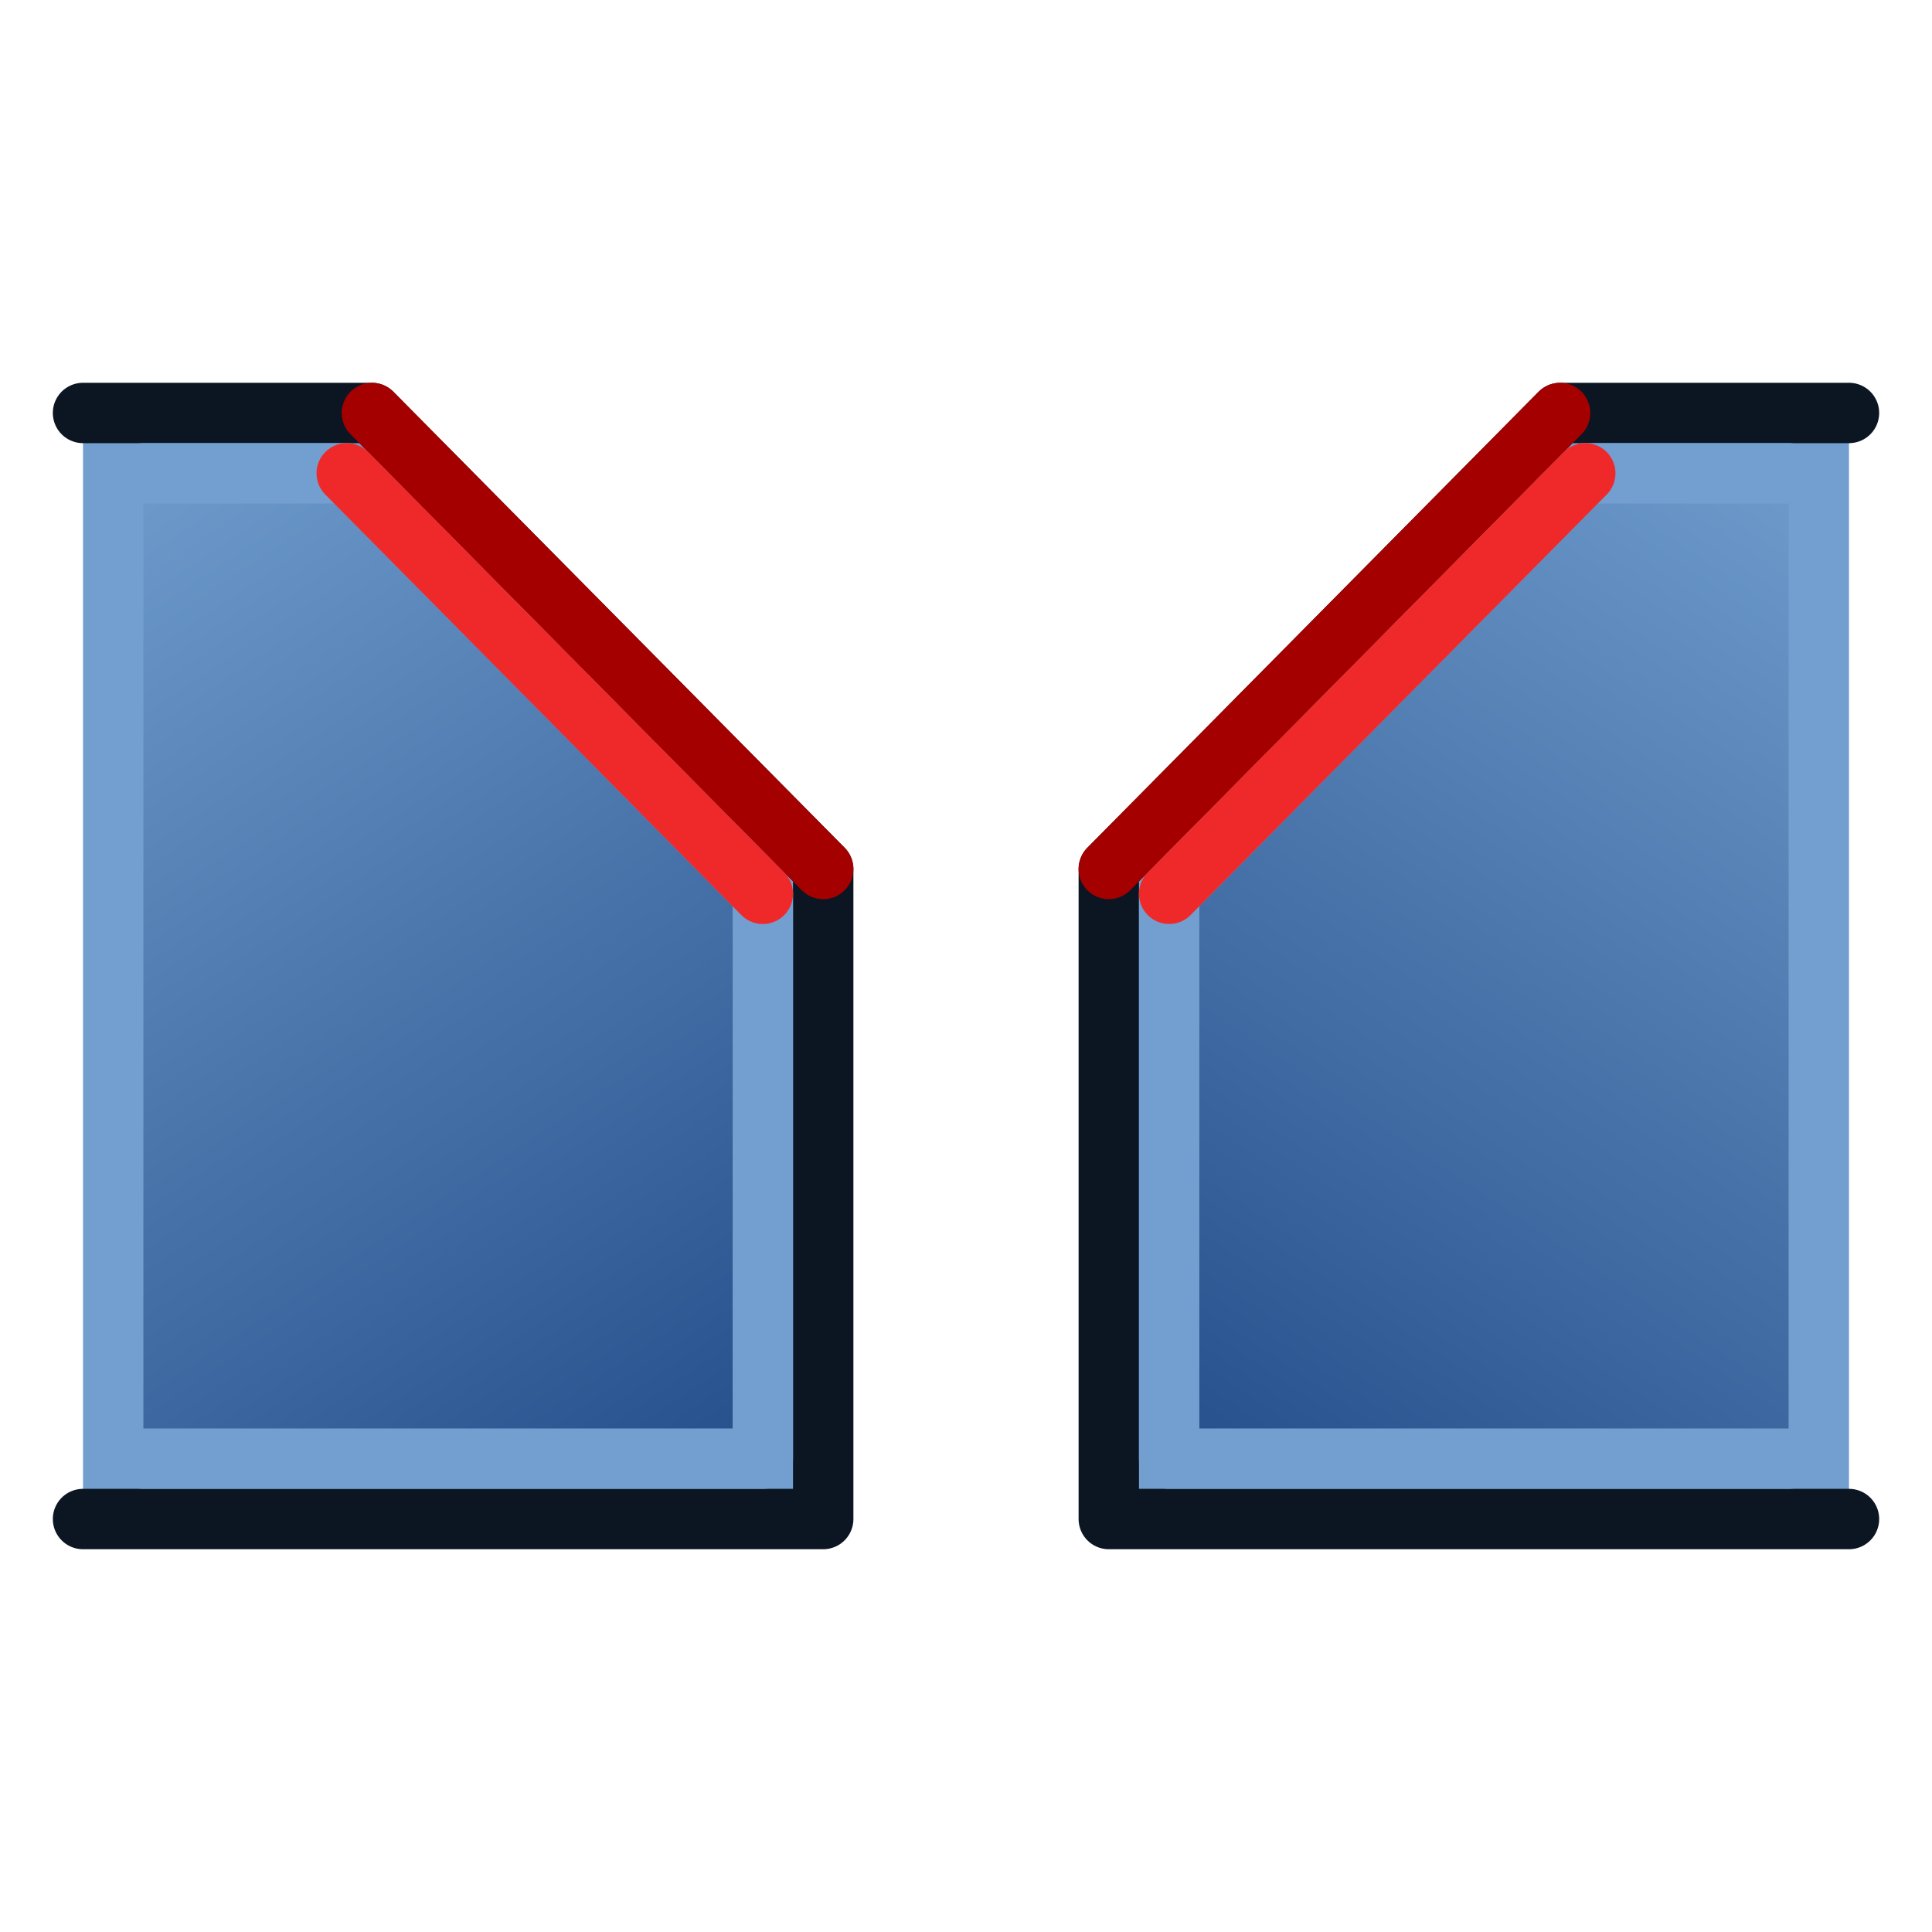 <?xml version="1.0" encoding="UTF-8" standalone="no"?>
<!-- Created with Inkscape (http://www.inkscape.org/) -->

<svg
   width="64"
   height="64"
   id="svg2869"
   version="1.1"
   viewBox="0 0 64 64"
   xmlns:xlink="http://www.w3.org/1999/xlink"
   xmlns="http://www.w3.org/2000/svg"
   xmlns:svg="http://www.w3.org/2000/svg"
   xmlns:rdf="http://www.w3.org/1999/02/22-rdf-syntax-ns#"
   xmlns:cc="http://creativecommons.org/ns#"
   xmlns:dc="http://purl.org/dc/elements/1.1/">
  <title
     id="title22">FreeCAD SVG Export</title>
  <defs
     id="defs2871">
    <linearGradient
       id="linearGradient97">
      <stop
         style="stop-color:#204a87;stop-opacity:1"
         offset="0"
         id="stop97" />
      <stop
         style="stop-color:#729fcf;stop-opacity:1"
         offset="1"
         id="stop98" />
    </linearGradient>
    <linearGradient
       id="linearGradient95">
      <stop
         style="stop-color:#204a87;stop-opacity:1"
         offset="0"
         id="stop95" />
      <stop
         style="stop-color:#729fcf;stop-opacity:1"
         offset="1"
         id="stop96" />
    </linearGradient>
    <linearGradient
       id="linearGradient5">
      <stop
         style="stop-color:#ef2929;stop-opacity:1;"
         offset="0"
         id="stop19" />
      <stop
         style="stop-color:#ef2929;stop-opacity:0;"
         offset="1"
         id="stop20" />
    </linearGradient>
    <linearGradient
       id="swatch18">
      <stop
         style="stop-color:#ef2929;stop-opacity:1;"
         offset="0"
         id="stop18" />
    </linearGradient>
    <linearGradient
       id="swatch15">
      <stop
         style="stop-color:#3d0000;stop-opacity:1;"
         offset="0"
         id="stop15" />
    </linearGradient>
    <linearGradient
       id="linearGradient5-1">
      <stop
         style="stop-color:#ef2929;stop-opacity:1;"
         offset="0"
         id="stop5" />
      <stop
         style="stop-color:#ef2929;stop-opacity:0;"
         offset="1"
         id="stop6" />
    </linearGradient>
    <linearGradient
       id="linearGradient3836-9">
      <stop
         style="stop-color:#a40000;stop-opacity:1"
         offset="0"
         id="stop3838-8" />
      <stop
         style="stop-color:#ef2929;stop-opacity:1"
         offset="1"
         id="stop3840-1" />
    </linearGradient>
    <linearGradient
       xlink:href="#linearGradient95"
       id="linearGradient96"
       x1="36.73"
       y1="50.444"
       x2="61.25"
       y2="13.804"
       gradientUnits="userSpaceOnUse"
       gradientTransform="translate(1.5e-7,-0.124)" />
    <linearGradient
       xlink:href="#linearGradient97"
       id="linearGradient98"
       x1="27.27"
       y1="50.444"
       x2="2.75"
       y2="13.804"
       gradientUnits="userSpaceOnUse"
       gradientTransform="translate(1.5e-7,-0.124)" />
  </defs>
  <g
     id="layer3"
     style="display:inline">
    <path
       id="path5887"
       d="m 2.75,13.68 h 9.57 l 14.95,15.107 v 21.533 H 2.75"
       style="fill:#729fcf;fill-opacity:1;fill-rule:evenodd;stroke:#0c1522;stroke-width:2;stroke-linecap:round;stroke-linejoin:round;stroke-miterlimit:4;stroke-dasharray:none;stroke-dashoffset:0;stroke-opacity:1" />
    <path
       id="path5887-8"
       d="M 61.25,13.68 H 51.68 L 36.73,28.787 v 21.533 H 61.25"
       style="fill:#729fcf;fill-opacity:1;fill-rule:evenodd;stroke:#0c1522;stroke-width:2;stroke-linecap:round;stroke-linejoin:round;stroke-miterlimit:4;stroke-dasharray:none;stroke-dashoffset:0;stroke-opacity:1" />
    <path
       id="path92"
       d="M 4.75,15.679 H 11.486 L 25.27,29.609 V 48.32 H 4.75"
       style="fill:url(#linearGradient98);fill-rule:evenodd;stroke:#729fcf;stroke-width:2;stroke-linecap:round;stroke-linejoin:round;stroke-miterlimit:4;stroke-dasharray:none;stroke-dashoffset:0;stroke-opacity:1" />
    <path
       id="path93"
       d="M 59.25,48.32 H 38.73 V 29.609 L 52.514,15.679 H 59.25"
       style="fill:url(#linearGradient96);fill-rule:evenodd;stroke:#729fcf;stroke-width:2;stroke-linecap:round;stroke-linejoin:round;stroke-miterlimit:4;stroke-dasharray:none;stroke-dashoffset:0;stroke-opacity:1" />
    <path
       style="font-variation-settings:normal;opacity:1;fill:#729fcf;fill-opacity:1;stroke:#a40000;stroke-width:2;stroke-linecap:round;stroke-linejoin:round;stroke-miterlimit:4;stroke-dasharray:none;stroke-dashoffset:0;stroke-opacity:1"
       d="m 12.32,13.804 c 4.983,5.036 9.967,10.071 14.95,15.107"
       id="path98"
       transform="translate(0,-0.124)" />
    <path
       style="font-variation-settings:normal;opacity:1;fill:#729fcf;fill-opacity:1;stroke:#a40000;stroke-width:2;stroke-linecap:round;stroke-linejoin:round;stroke-miterlimit:4;stroke-dasharray:none;stroke-dashoffset:0;stroke-opacity:1"
       d="M 36.73,28.91 C 41.713,23.875 46.696,18.839 51.68,13.804"
       id="path99"
       transform="translate(0,-0.124)" />
    <path
       style="font-variation-settings:normal;opacity:1;fill:#729fcf;fill-opacity:1;stroke:#ef2929;stroke-width:2;stroke-linecap:round;stroke-linejoin:round;stroke-miterlimit:4;stroke-dasharray:none;stroke-dashoffset:0;stroke-opacity:1"
       d="M 38.73,29.732 C 43.325,25.089 47.919,20.446 52.514,15.803"
       id="path100"
       transform="translate(0,-0.124)" />
    <path
       style="font-variation-settings:normal;opacity:1;fill:#729fcf;fill-opacity:1;stroke:#ef2929;stroke-width:2;stroke-linecap:round;stroke-linejoin:round;stroke-miterlimit:4;stroke-dasharray:none;stroke-dashoffset:0;stroke-opacity:1"
       d="m 11.486,15.803 c 4.594,4.643 9.189,9.286 13.783,13.93"
       id="path101"
       transform="translate(0,-0.124)" />
  </g>
</svg>
